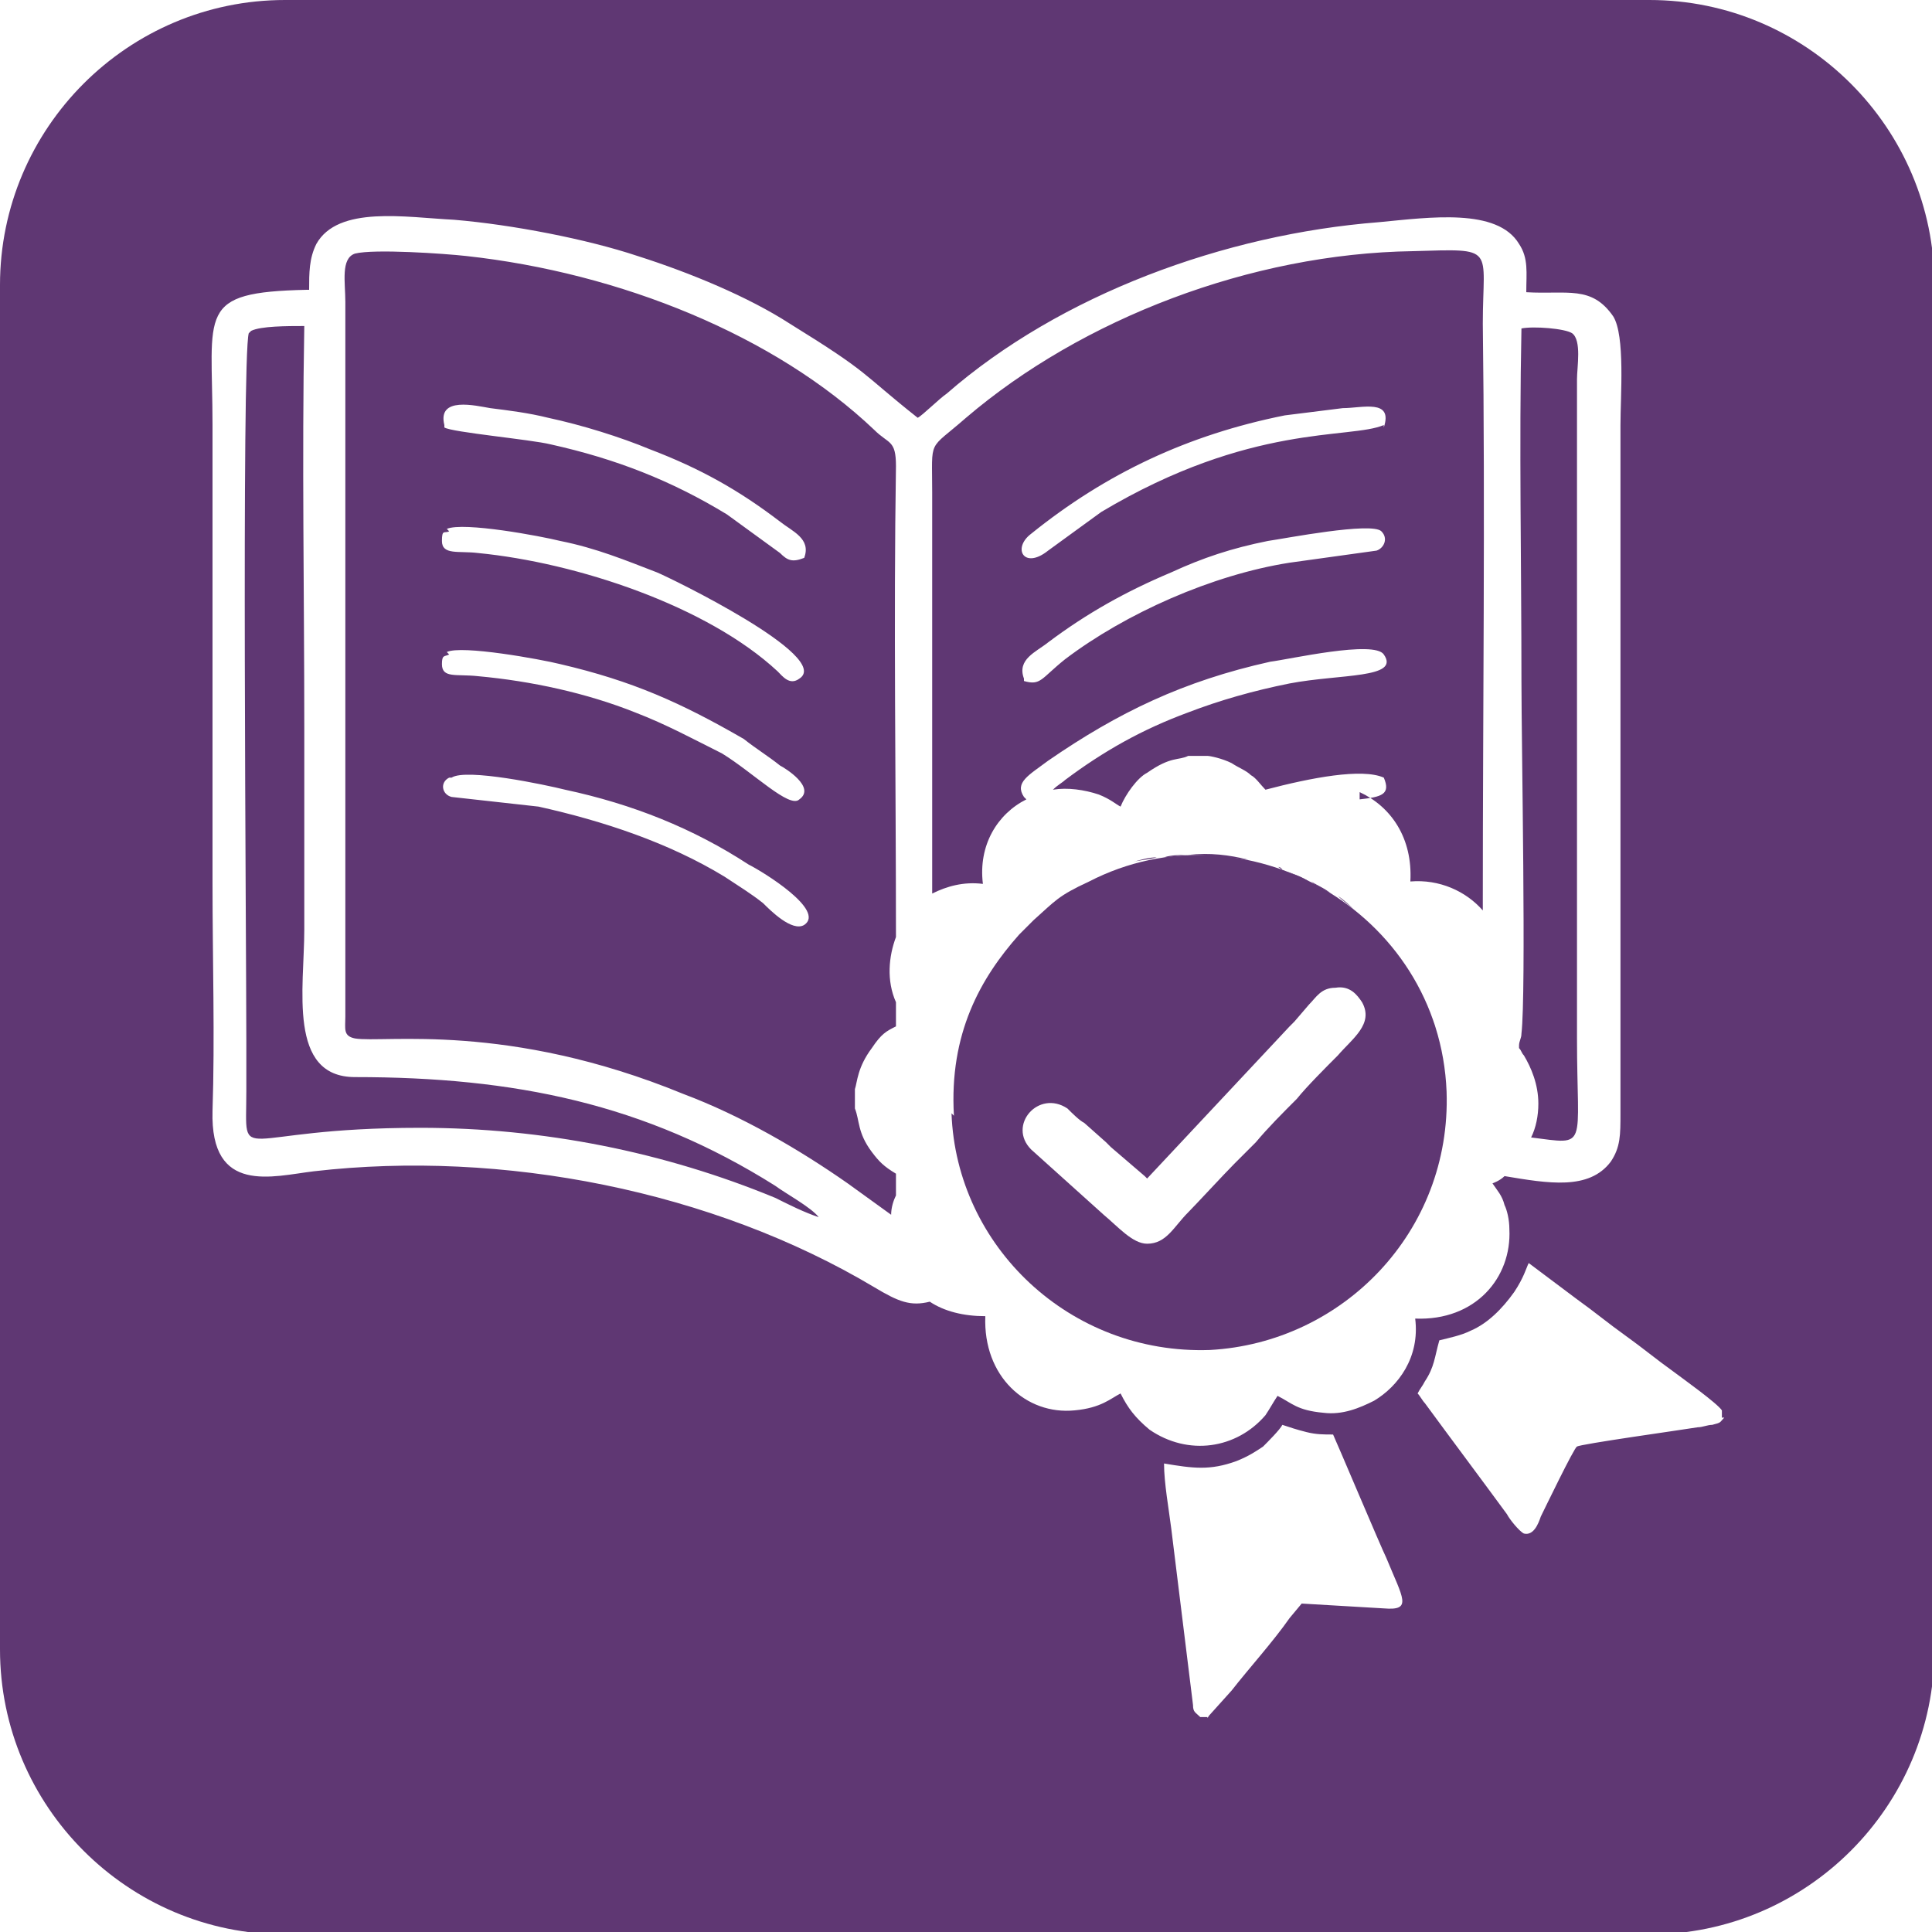 <?xml version="1.0" encoding="UTF-8"?>
<!DOCTYPE svg PUBLIC "-//W3C//DTD SVG 1.1//EN" "http://www.w3.org/Graphics/SVG/1.1/DTD/svg11.dtd">
<!-- Creator: CorelDRAW X6 -->
<svg xmlns="http://www.w3.org/2000/svg" xml:space="preserve" width="800px" height="800px" version="1.1" style="shape-rendering:geometricPrecision; text-rendering:geometricPrecision; image-rendering:optimizeQuality; fill-rule:evenodd; clip-rule:evenodd"
viewBox="0 0 800 800"
 xmlns:xlink="http://www.w3.org/1999/xlink">
 <defs>
  <style type="text/css">
   <![CDATA[
    .fil0 {fill:#5F3773}
   ]]>
  </style>
 </defs>
 <g id="Capa_x0020_1">
  <g id="_598091840">
   <path class="fil0" d="M118 0l565 0c65,0 118,53 118,118l0 565c0,65 -53,118 -118,118l-565 0c-65,0 -118,-53 -118,-118l0 -565c0,-65 53,-118 118,-118zm595 587l0 -3c-2,-3 -16,-13 -20,-16 -7,-5 -13,-10 -20,-15 -7,-5 -13,-10 -20,-15l-20 -15c-1,2 -2,6 -6,12 -5,7 -11,13 -18,16 -4,2 -9,3 -13,4 -2,7 -2,11 -6,17 -1,2 -2,3 -3,5 1,1 2,3 3,4 11,15 23,31 34,46 1,2 5,7 7,8 4,1 6,-4 7,-7 1,-2 14,-29 15,-29 1,-1 44,-7 50,-8 2,0 4,-1 6,-1 4,-1 3,-1 5,-3zm-215 124l2 0c0,0 0,0 0,0 0,1 0,0 1,-1l9 -10c7,-9 17,-20 24,-30l5 -6 34 2c12,1 8,-4 1,-21 -2,-4 -21,-49 -22,-51 -4,0 -7,0 -11,-1 -4,-1 -7,-2 -10,-3 -1,2 -6,7 -8,9 -3,2 -6,4 -11,6 -11,4 -18,3 -30,1 0,8 2,19 3,27l9 73c0,3 1,3 3,5zm-312 -491c-2,1 -3,-1 -3,4 0,6 7,4 15,5 41,4 95,22 124,49 2,2 5,6 9,3 14,-9 -54,-42 -59,-44 -13,-5 -25,-10 -40,-13 -8,-2 -40,-8 -47,-5zm377 111c9,-1 13,-2 10,-9 -9,-4 -30,0 -49,5 -2,-2 -4,-5 -6,-6 -2,-2 -5,-3 -8,-5 -4,-2 -9,-3 -10,-3l-8 0c-4,2 -7,0 -17,7 -4,2 -9,9 -11,14 -2,-1 -4,-3 -9,-5 -6,-2 -13,-3 -19,-2 2,-2 4,-3 5,-4 16,-12 32,-21 51,-28 13,-5 27,-9 42,-12 21,-4 46,-2 39,-12 -4,-6 -39,2 -47,3 -36,8 -63,21 -92,41 -8,6 -14,9 -10,15 0,0 1,1 1,1 -12,6 -20,19 -18,35 -8,-1 -15,1 -21,4l0 -166c0,-23 -2,-17 14,-31 48,-41 118,-68 185,-69 35,-1 29,-2 29,30 1,78 0,160 0,239l0 4c-7,-8 -18,-13 -30,-12 1,-18 -8,-31 -21,-37zm32 99c0,-2 -1,-3 -1,-5 0,1 1,3 1,5zm-1 -5c0,-1 0,-1 -1,-2 0,1 0,1 1,2zm-2 -5c-1,-2 -2,-4 -3,-6 1,2 2,4 3,6zm-3 -7l-1 -2c0,1 1,1 1,2zm-4 -7c-1,-2 -2,-4 -4,-6 1,2 3,4 4,6zm-5 -8c-1,-2 -3,-3 -4,-5 1,2 3,3 4,5zm-17 -19c-1,0 -1,-1 -2,-1 1,0 1,1 2,1zm-2 -2c-2,-2 -5,-4 -7,-6 3,2 5,4 7,6zm-10 -7c-3,-2 -6,-3 -8,-5 3,2 6,3 8,5zm-9 -5c-3,-2 -6,-3 -9,-4 3,1 6,3 9,4zm-11 -5c-1,0 -1,-1 -2,-1 1,0 1,0 2,1zm-2 -1c-3,-1 -6,-2 -9,-3 3,1 6,2 9,3zm-12 -3c-8,-2 -16,-3 -25,-2 8,0 17,1 25,2zm-25 -2c-3,0 -7,0 -10,1 3,0 7,-1 10,-1zm-10 1c-1,0 -2,0 -2,0 1,0 2,0 2,0zm-3 0c-3,1 -7,1 -10,2 3,-1 7,-2 10,-2zm-55 -73c7,2 7,-1 17,-9 25,-19 61,-35 93,-40l36 -5c3,-1 5,-5 2,-8 -4,-4 -40,3 -47,4 -15,3 -27,7 -40,13 -19,8 -35,17 -51,29 -5,4 -13,7 -10,15zm-238 -11c-2,1 -3,0 -3,4 0,6 6,4 15,5 22,2 45,7 65,15 13,5 24,11 36,17 13,8 28,23 32,19 7,-5 -6,-13 -8,-14 -5,-4 -10,-7 -15,-11 -26,-15 -46,-24 -76,-31 -8,-2 -41,-8 -47,-5zm0 51c-4,2 -3,7 1,8l36 4c27,6 54,15 77,29 6,4 11,7 16,11 3,3 12,12 17,9 9,-6 -17,-22 -23,-25 -23,-15 -48,-25 -76,-31 -8,-2 -41,-9 -47,-5zm387 -145c4,-12 -9,-8 -17,-8 -8,1 -16,2 -24,3 -40,8 -74,24 -105,49 -8,6 -3,15 7,7l22 -16c62,-37 103,-30 117,-36zm-389 0c3,2 36,5 44,7 27,6 50,15 73,29l22 16c3,3 5,4 10,2 3,-8 -5,-11 -10,-15 -17,-13 -33,-22 -54,-30 -12,-5 -28,-10 -42,-13 -8,-2 -16,-3 -24,-4 -6,-1 -22,-5 -19,7zm445 256c0,-2 1,-3 1,-5 2,-17 0,-120 0,-146 0,-49 -1,-97 0,-146 5,-1 18,0 21,2 4,3 2,14 2,19l0 273c0,46 5,44 -19,41 2,-4 3,-9 3,-14 0,-8 -3,-15 -6,-20 -1,-1 -1,-2 -2,-3zm-525 -296c4,-2 15,-2 22,-2 -1,55 0,111 0,166 0,28 0,56 0,84 0,24 -7,61 21,61 66,0 120,11 174,45 4,3 15,9 18,13 -6,-2 -12,-5 -18,-8 -46,-19 -96,-29 -147,-29 -78,0 -72,17 -72,-15 0,-7 0,-14 0,-21 0,-39 -2,-283 1,-293zm459 280c0,0 0,1 0,1 0,0 0,-1 0,-1zm-420 -292c0,-8 -2,-18 4,-20 8,-2 37,0 46,1 64,7 128,33 169,72 6,6 9,4 9,15 -1,64 0,130 0,195 -3,8 -4,18 0,27l0 10c-4,2 -6,3 -10,9 -6,8 -6,14 -7,17l0 8c2,5 1,10 7,18 3,4 5,6 10,9l0 0 0 9c-1,2 -2,5 -2,8l-18 -13c-20,-14 -44,-28 -68,-37 -73,-30 -124,-21 -136,-23 -5,-1 -4,-4 -4,-9l0 -176 0 -121zm-16 -5c-46,1 -39,9 -39,56l0 190c0,31 1,64 0,94 -1,35 25,27 42,25 78,-9 165,8 232,48 10,6 15,8 23,6 6,4 14,6 23,6 -1,25 17,41 37,39 11,-1 15,-5 19,-7 3,6 6,10 12,15 16,11 36,8 48,-6 2,-3 3,-5 5,-8 6,3 8,6 19,7 8,1 15,-2 21,-5 10,-6 19,-18 17,-34 25,1 40,-17 39,-37 0,-4 -1,-8 -2,-10 -1,-4 -3,-6 -5,-9 0,0 3,-1 5,-3 18,3 35,6 44,-6 4,-6 4,-11 4,-20l0 -285c0,-12 2,-37 -3,-45 -9,-13 -19,-9 -36,-10 0,-8 1,-14 -3,-20 -9,-15 -37,-11 -58,-9 -64,5 -132,30 -179,71 -3,2 -10,9 -12,10 -24,-19 -19,-18 -53,-39 -17,-11 -41,-21 -63,-28 -21,-7 -52,-13 -76,-15 -20,-1 -48,-6 -57,10 -3,6 -3,12 -3,19zm291 402l0 0m3 3c2,2 3,3 5,5 -2,-2 -3,-3 -5,-5zm9 9c1,1 2,2 3,3 -1,-1 -2,-2 -3,-3zm3 3c1,1 1,1 2,2 -1,-1 -1,-1 -2,-2zm2 2c1,1 1,1 2,2 -1,-1 -1,-1 -2,-2z"/>
   <path class="fil0" d="M394 461c2,55 49,100 107,98 55,-3 100,-49 98,-107 -3,-75 -84,-120 -148,-87 -13,6 -14,8 -23,16 -2,2 -4,4 -6,6 -16,18 -29,41 -27,75zm80 26l-14 -12c-1,-1 -1,-1 -2,-2l-9 -8c-2,-1 -5,-4 -7,-6 -12,-8 -25,7 -15,17l30 27c6,5 12,12 18,12 8,0 11,-7 17,-13 3,-3 15,-16 19,-20l9 -9c5,-6 11,-12 17,-18 4,-5 12,-13 17,-18 6,-7 15,-13 10,-22 -2,-3 -5,-7 -11,-6 -6,0 -8,4 -11,7l-6 7c-1,1 -1,1 -2,2l-59 63z"/>
  </g>
 </g>
</svg>
